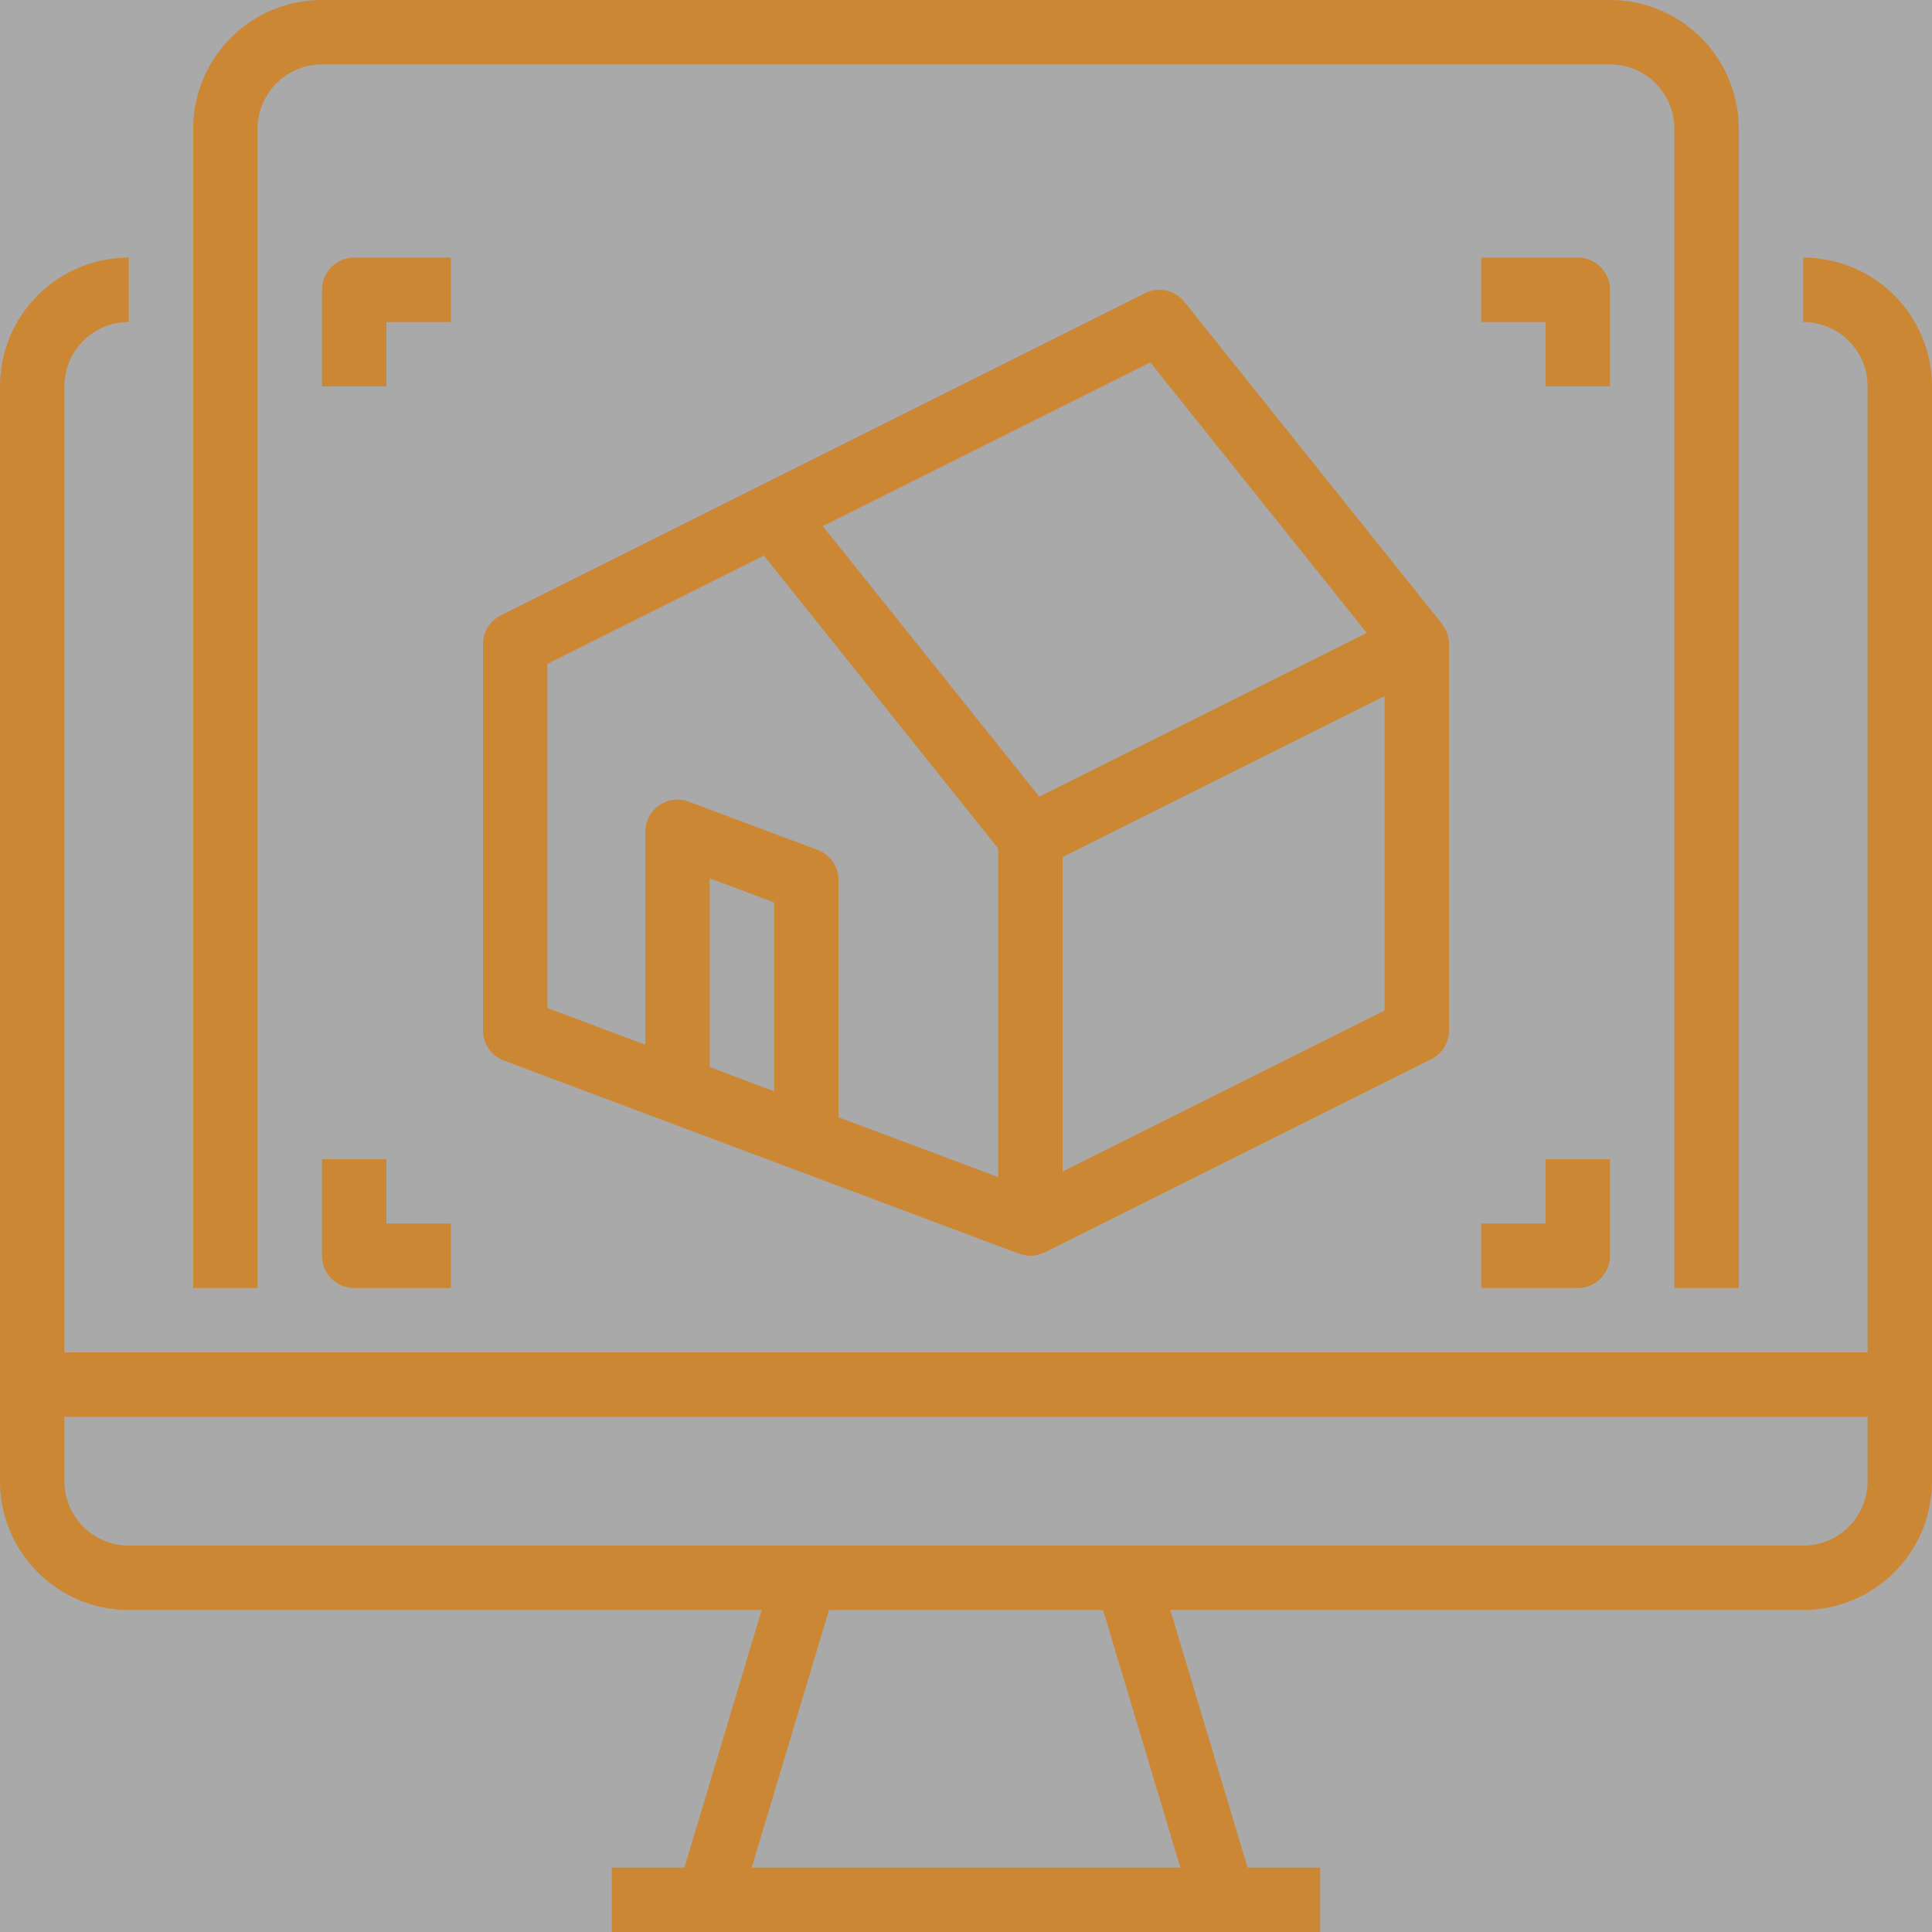 <svg width="62" height="62" fill="none" xmlns="http://www.w3.org/2000/svg"><rect width="100%" height="100%" fill="#333333" stroke="none"/><path opacity=".58" fill="#fff" d="M0 0h62v62H0z"/><path d="M57.867 8.267v2.066c1.141 0 2.066.926 2.066 2.067v31H2.067v-31c0-1.141.925-2.067 2.066-2.067V8.267A4.134 4.134 0 0 0 0 12.4v35.133a4.134 4.134 0 0 0 4.133 4.134h20.311l-2.48 8.266h-2.33V62h22.733v-2.067h-2.331l-2.48-8.266h20.31A4.134 4.134 0 0 0 62 47.533V12.4a4.134 4.134 0 0 0-4.133-4.133Zm-19.99 51.666H24.123l2.48-8.266h8.796l2.48 8.266Zm22.056-12.4a2.067 2.067 0 0 1-2.066 2.067H4.133a2.067 2.067 0 0 1-2.066-2.067v-2.066h57.866v2.066Z" fill="#CB8734"/><path d="M8.267 4.133c0-1.141.925-2.066 2.066-2.066h41.334c1.141 0 2.066.925 2.066 2.066v37.2H55.8v-37.2A4.134 4.134 0 0 0 51.667 0H10.333A4.134 4.134 0 0 0 6.2 4.133v37.2h2.067v-37.2Z" fill="#CB8734"/><path d="m16.17 34.035 16.534 6.2c.011 0 .025 0 .036.006.105.037.215.057.327.059.142-.003.283-.036.413-.096.017-.007.036 0 .053-.013l12.4-6.2c.349-.176.568-.534.567-.924v-12.4a.99.99 0 0 0-.027-.207v-.035a1.043 1.043 0 0 0-.178-.366c-.008-.01-.009-.025-.017-.036L38.011 9.69a1.033 1.033 0 0 0-1.269-.28L16.076 19.744c-.352.173-.575.53-.576.923v12.4c0 .43.267.816.67.968Zm6.607.207v-6.057l2.066.775v6.06l-2.066-.778Zm21.656-1.814L34.1 37.595v-10.09l10.333-5.166v10.089ZM36.915 11.63l6.946 8.68-10.51 5.255-6.945-8.68 10.509-5.255Zm-19.348 9.674 6.948-3.474 7.518 9.398v10.547l-5.123-1.92v-7.612c0-.43-.267-.816-.67-.967l-4.134-1.55a1.033 1.033 0 0 0-1.396.967v6.836l-3.143-1.18V21.306ZM10.333 37.2v3.1c0 .57.463 1.033 1.034 1.033h3.1v-2.066H12.4V37.2h-2.067ZM14.467 8.267h-3.1c-.571 0-1.034.462-1.034 1.033v3.1H12.4v-2.067h2.067V8.267ZM49.6 39.267h-2.067v2.066h3.1c.571 0 1.034-.462 1.034-1.033v-3.1H49.6v2.067ZM51.667 9.3c0-.57-.463-1.033-1.034-1.033h-3.1v2.066H49.6V12.4h2.067V9.3Z" fill="#CB8734"/></svg>